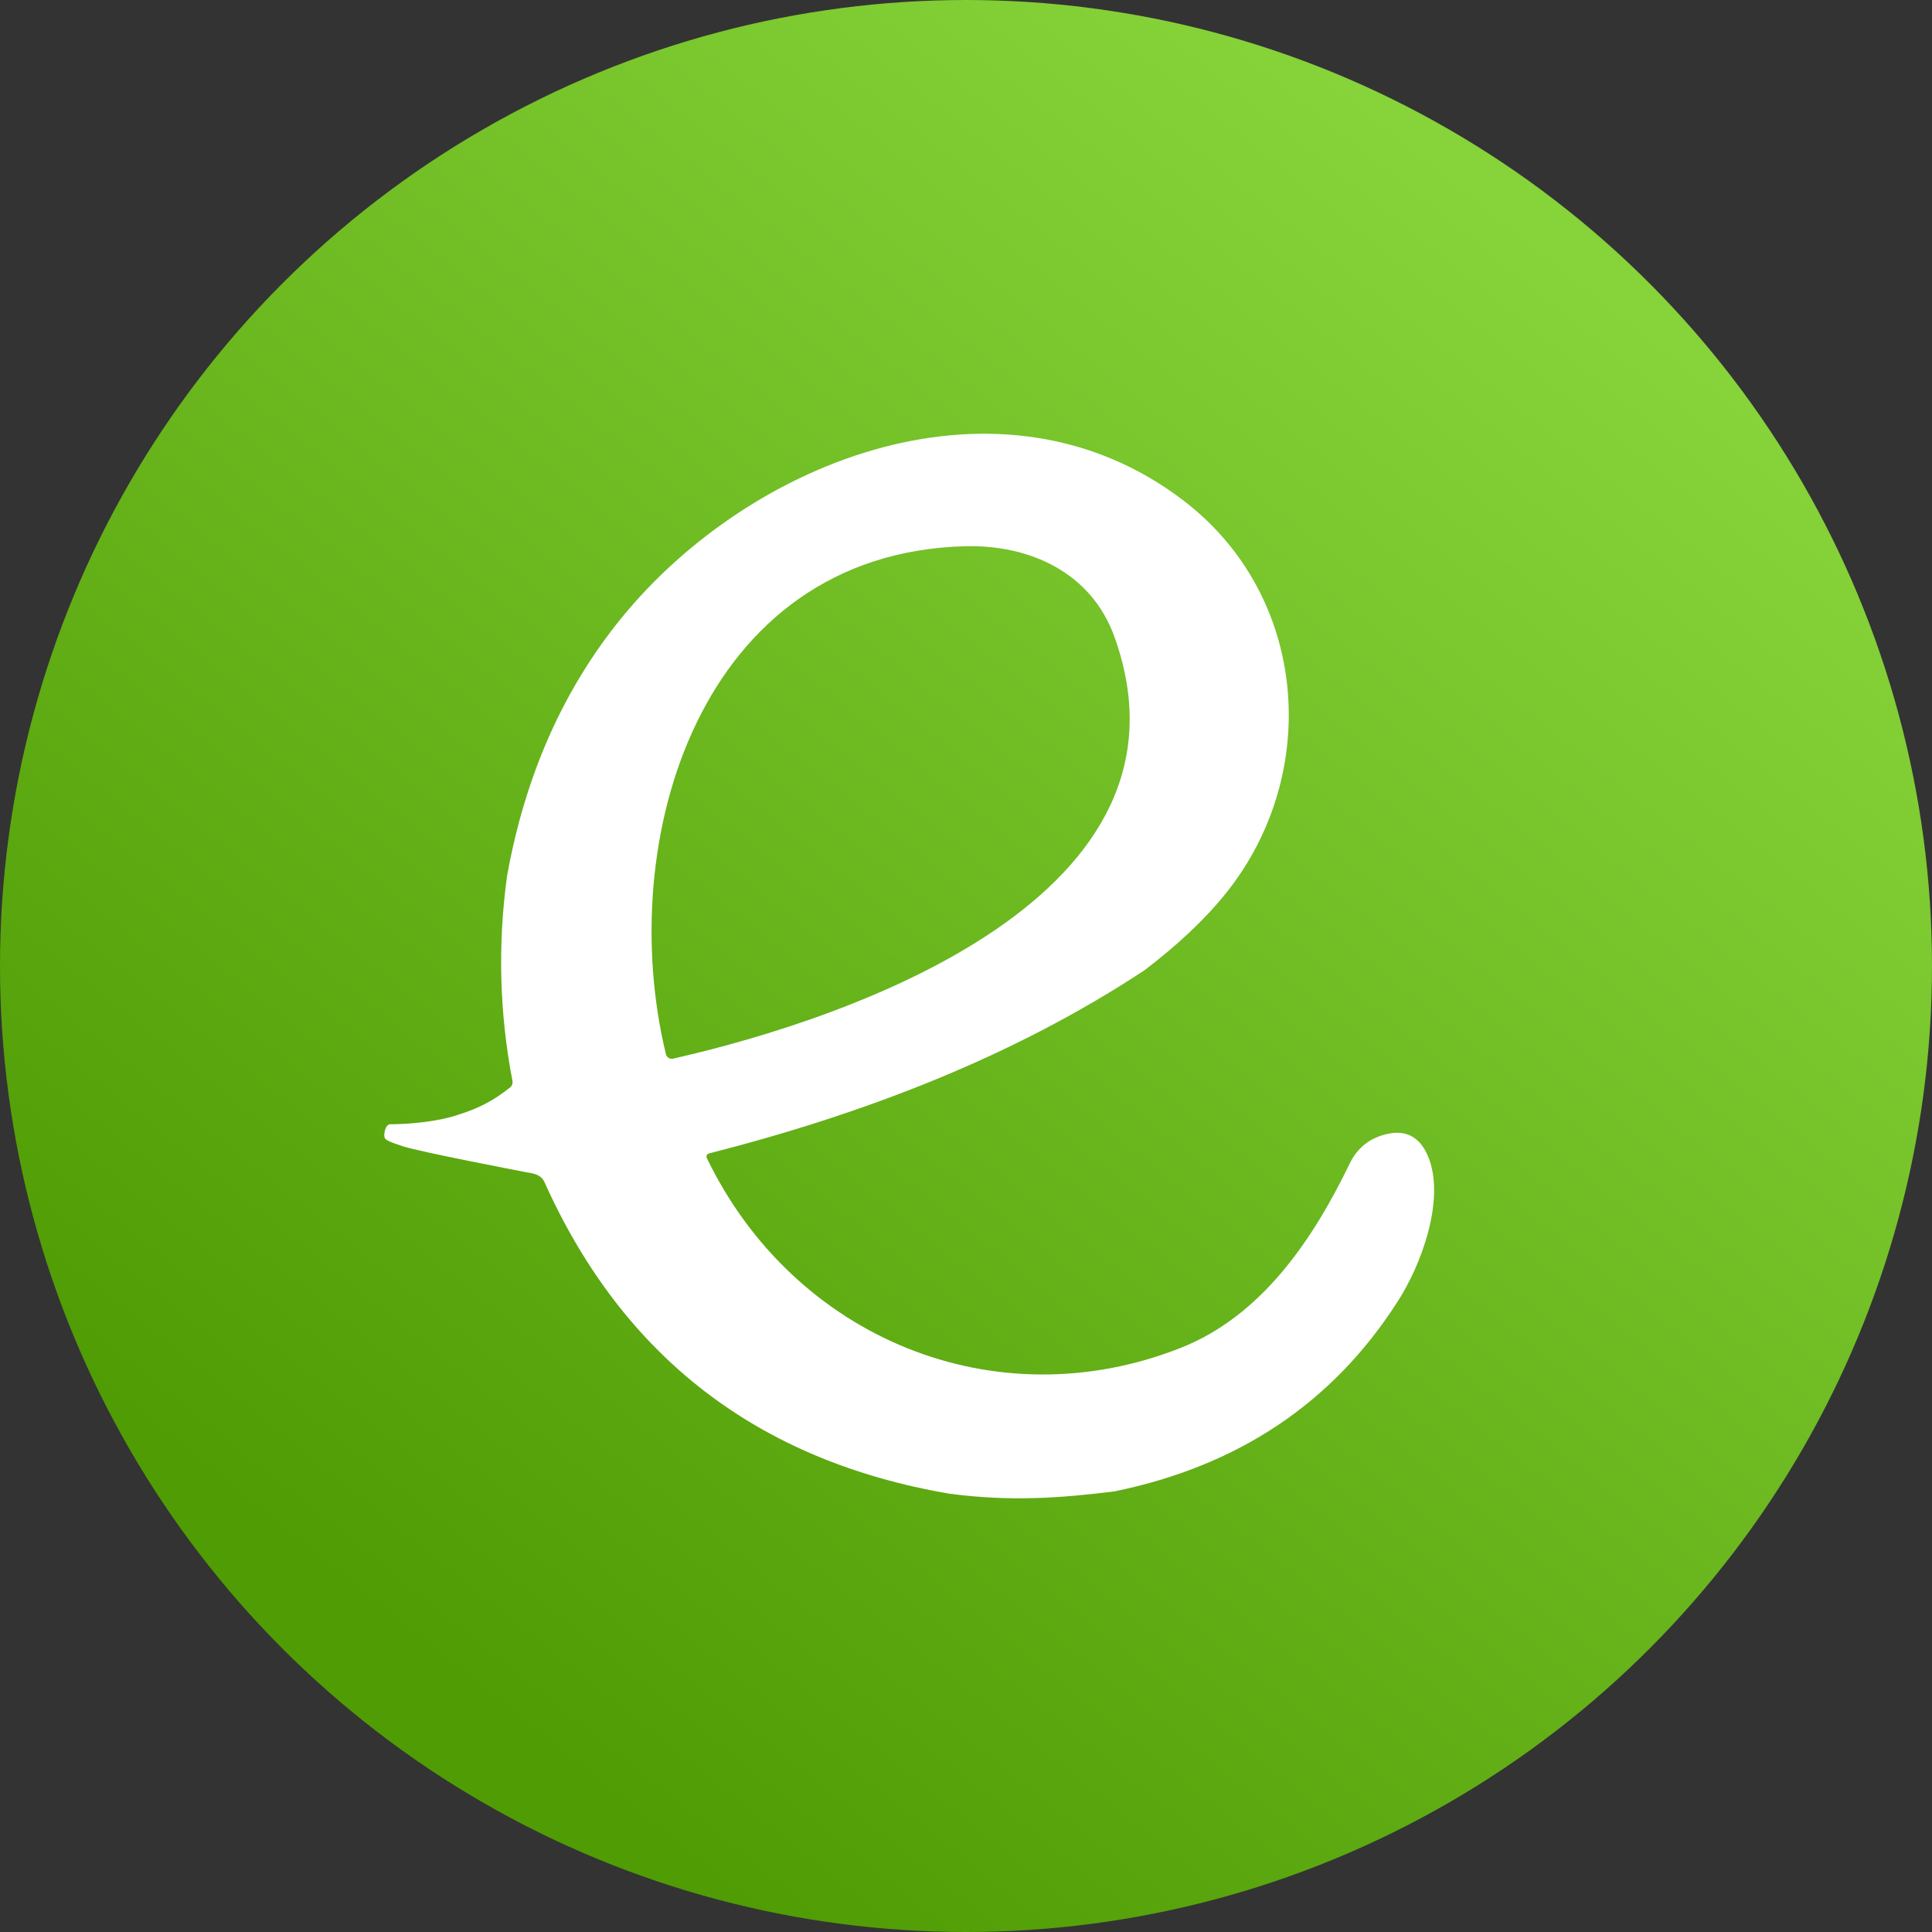 <?xml version="1.0" encoding="UTF-8" standalone="no"?>
<svg
   version="1.1"
   viewBox="0 0 130 130"
   id="svg124"
   sodipodi:docname="esidoc-bcd.svg"
   xml:space="preserve"
   width="130"
   height="130"
   inkscape:version="1.2.2 (732a01da63, 2022-12-09)"
   xmlns:inkscape="http://www.inkscape.org/namespaces/inkscape"
   xmlns:sodipodi="http://sodipodi.sourceforge.net/DTD/sodipodi-0.dtd"
   xmlns:xlink="http://www.w3.org/1999/xlink"
   xmlns="http://www.w3.org/2000/svg"
   xmlns:svg="http://www.w3.org/2000/svg"><rect x="0" y="0" width="130" height="130" fill="#333333" stroke="none"/><defs
     id="defs128"><linearGradient
       inkscape:collect="always"
       id="linearGradient1927"><stop
         style="stop-color:#509c04;stop-opacity:1"
         offset="0"
         id="stop1923" /><stop
         style="stop-color:#86d33a;stop-opacity:1"
         offset="1"
         id="stop1925" /></linearGradient><linearGradient
       inkscape:collect="always"
       xlink:href="#linearGradient1927"
       id="linearGradient1929"
       x1="14"
       y1="4.886"
       x2="90.25"
       y2="-90.114"
       gradientUnits="userSpaceOnUse"
       gradientTransform="translate(18,109.364)" /></defs><sodipodi:namedview
     id="namedview126"
     pagecolor="#ffffff"
     bordercolor="#000000"
     borderopacity="0.25"
     inkscape:showpageshadow="2"
     inkscape:pageopacity="0.0"
     inkscape:pagecheckerboard="0"
     inkscape:deskcolor="#d1d1d1"
     showgrid="false"
     inkscape:zoom="4"
     inkscape:cx="37.5"
     inkscape:cy="78.25"
     inkscape:window-width="1920"
     inkscape:window-height="1017"
     inkscape:window-x="1912"
     inkscape:window-y="-8"
     inkscape:window-maximized="1"
     inkscape:current-layer="svg124" /><circle
     style="fill:url(#linearGradient1929);fill-opacity:1;stroke:none;stroke-width:0.476;stop-color:#000000"
     id="path573"
     cx="65"
     cy="65"
     r="65" /><path
     fill="#ffffff"
     d="m 77.009,65.287 c -8.877,5.855 -18.953,9.687 -29.304,12.326 -0.134,0.034 -0.204,0.182 -0.146,0.308 5.85,12.121 19.417,17.722 31.916,12.763 5.44,-2.159 8.877,-7.291 11.338,-12.38 0.514,-1.065 1.349,-1.731 2.504,-1.997 1.277,-0.295 2.191,0.18 2.741,1.425 1.263,2.871 -0.426,7.437 -2.062,9.919 -4.357,6.771 -10.698,11.005 -19.023,12.704 -3.628,0.444 -6.893,0.698 -11.063,0.157 -12.891,-2.195 -21.982,-9.185 -27.274,-20.971 -0.254,-0.567 -0.883,-0.595 -1.193,-0.658 -0.309,-0.063 -7.139,-1.362 -8.365,-1.761 -1.226,-0.399 -1.188,-0.491 -1.214,-0.668 -0.026,-0.177 0.044,-0.498 0.135,-0.631 0.091,-0.133 0.194,-0.189 0.27,-0.178 0.076,0.011 2.662,0.003 4.54,-0.628 1.527,-0.478 2.45,-1.009 3.512,-1.843 0.13,-0.103 0.192,-0.271 0.162,-0.437 -0.878,-4.573 -0.998,-9.176 -0.362,-13.81 1.22,-6.76 3.785,-12.542 7.696,-17.345 8.721,-10.701 25.526,-17.264 37.798,-7.917 8.435,6.427 9.315,18.419 2.871,26.443 -1.374,1.716 -3.2,3.443 -5.478,5.181 z M 45.288,71.234 C 57.398,68.493 81.246,60.236 74.985,42.842 73.442,38.552 69.33,36.631 64.888,36.755 47.123,37.268 41.316,56.501 44.808,70.937 c 0.053,0.213 0.266,0.344 0.48,0.297 z"
     id="path519"
     style="fill:#ffffff;stroke-width:0.54"
     sodipodi:nodetypes="ccccccccccczzzzzccccccccccccc" /></svg>
